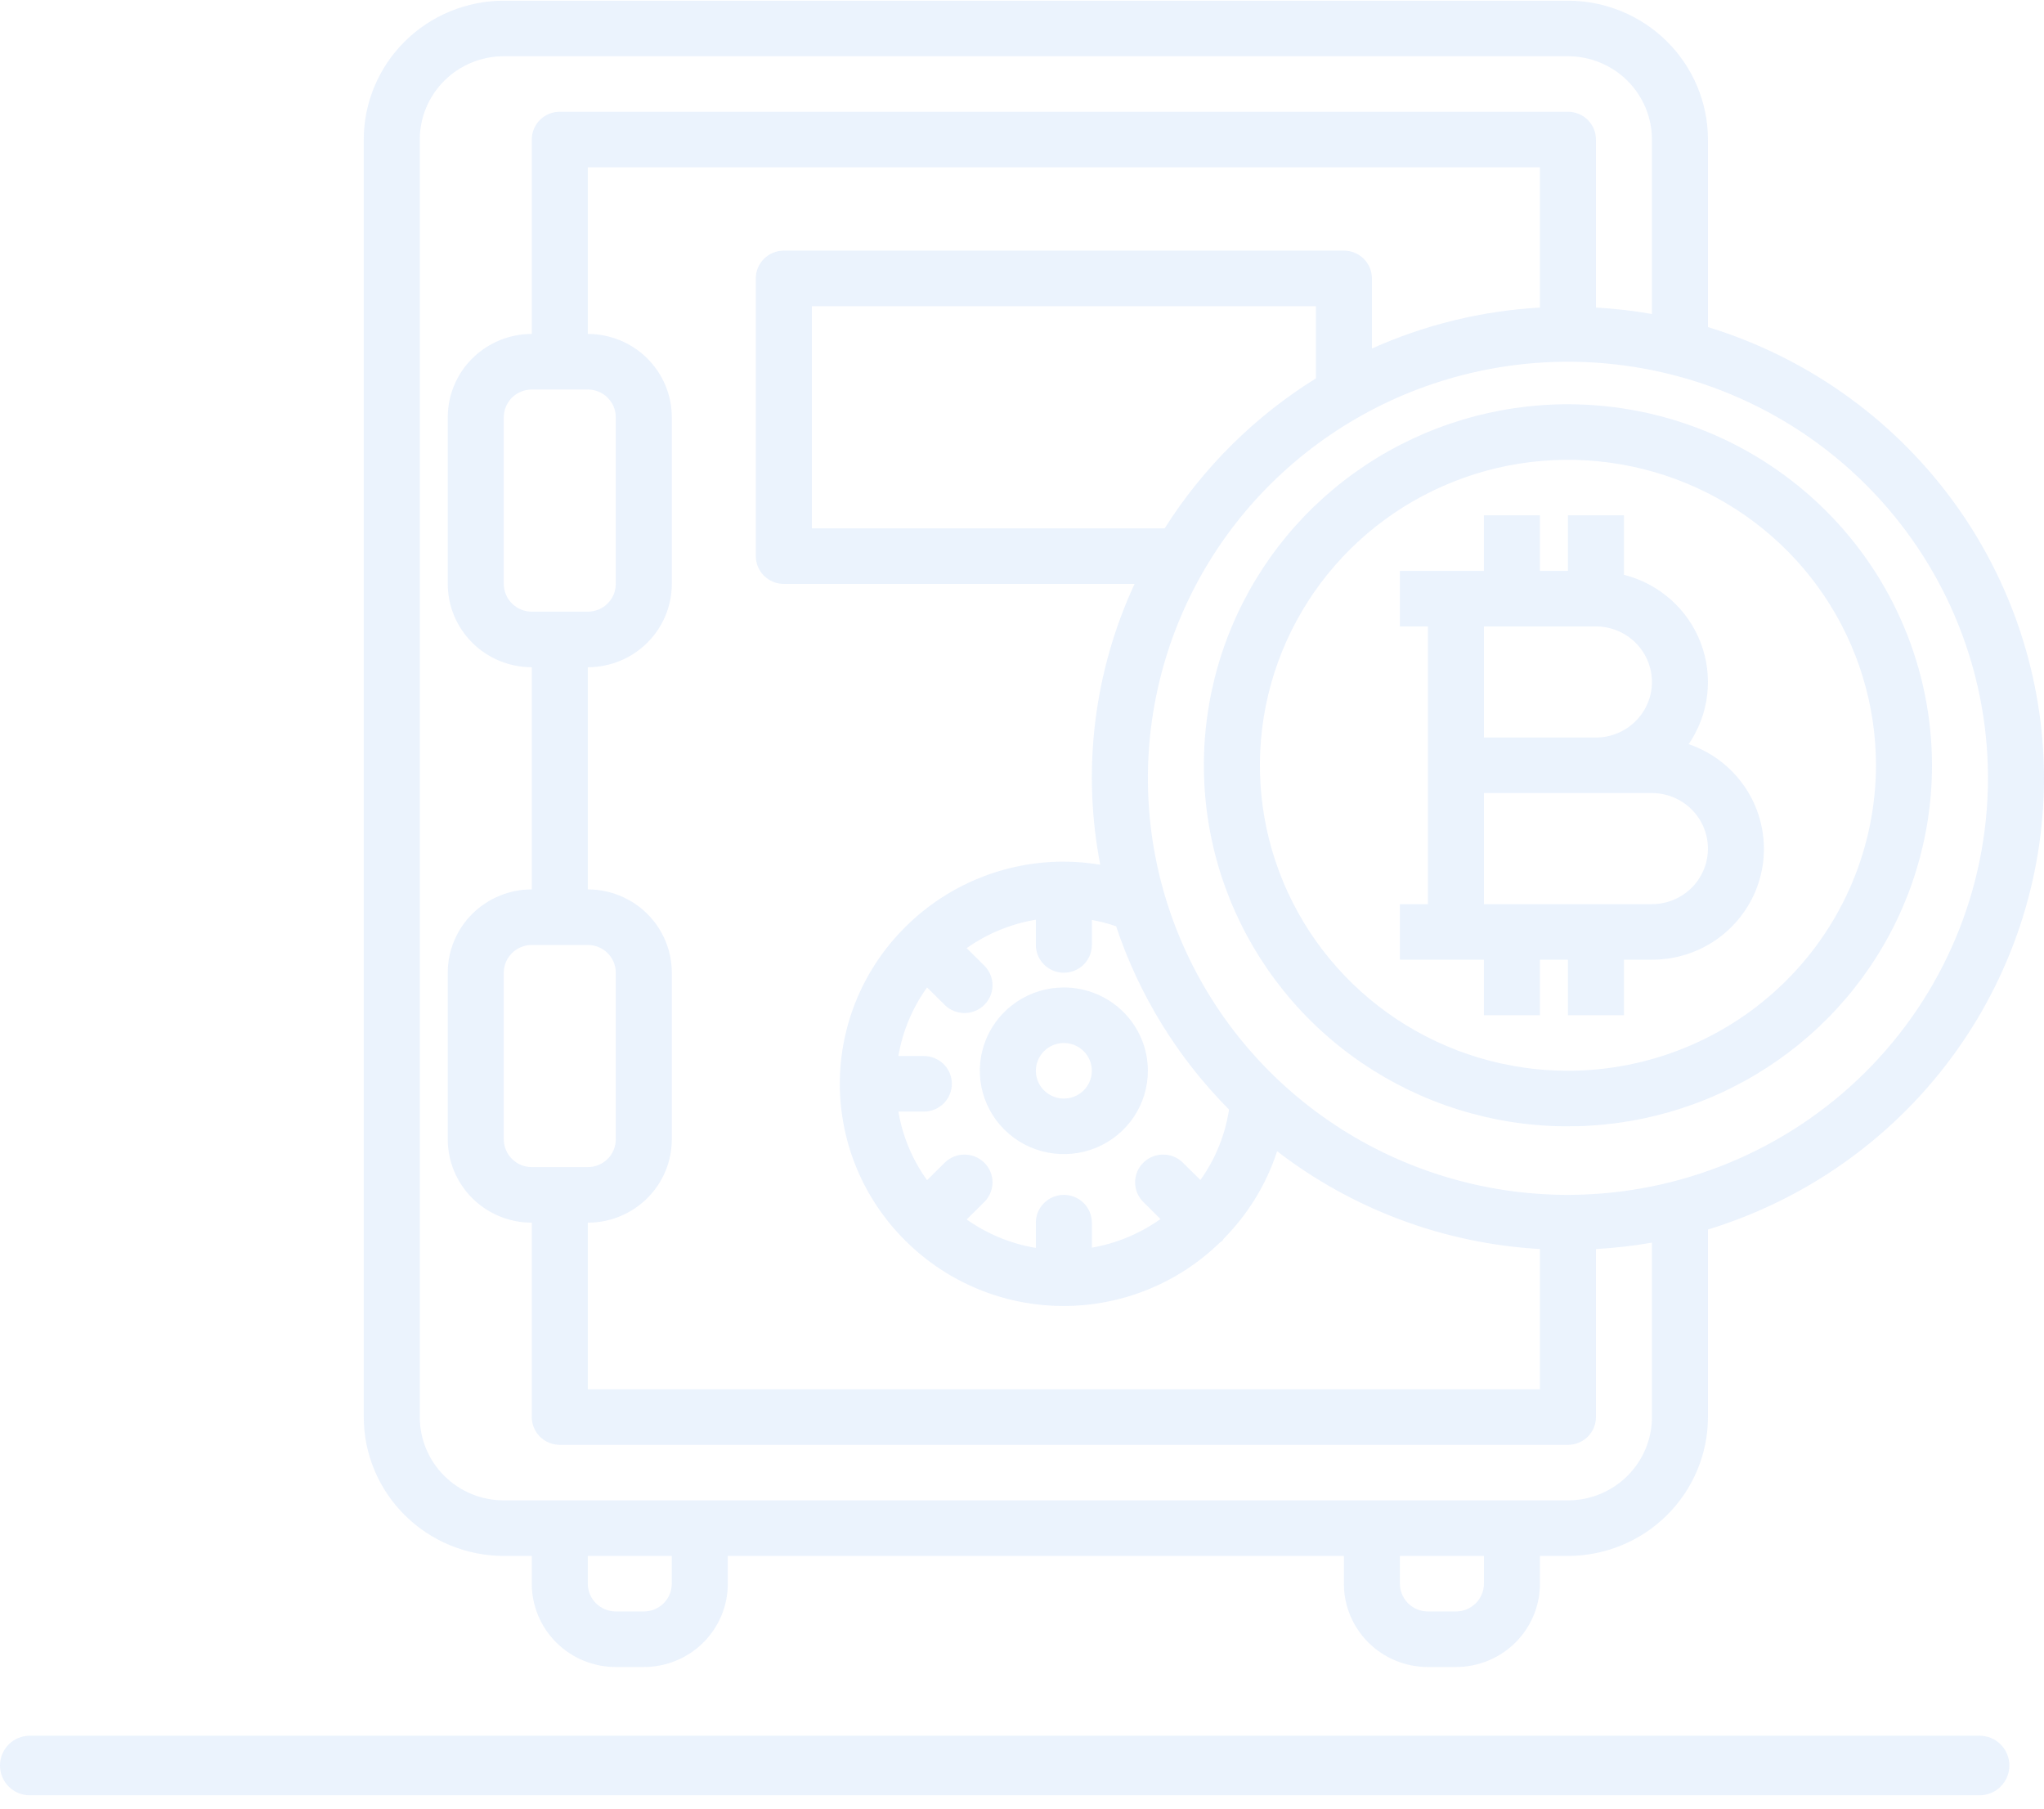 <svg width="130" height="115" viewBox="0 0 130 115" fill="none" xmlns="http://www.w3.org/2000/svg">
<g opacity="0.1">
<path d="M130 49.488C129.992 43.071 127.913 36.824 124.067 31.662C120.222 26.5 114.811 22.693 108.627 20.798V8.873C108.624 6.532 107.685 4.288 106.016 2.633C104.346 0.978 102.083 0.047 99.722 0.044H32.041C29.68 0.047 27.416 0.978 25.747 2.633C24.078 4.288 23.138 6.532 23.136 8.873V90.103C23.138 92.444 24.078 94.688 25.747 96.344C27.416 97.999 29.68 98.93 32.041 98.933H33.822V100.699C33.822 102.104 34.385 103.451 35.387 104.445C36.389 105.438 37.748 105.996 39.165 105.996H40.946C42.363 105.996 43.722 105.438 44.725 104.445C45.727 103.451 46.289 102.104 46.289 100.699V98.933H85.473V100.699C85.473 102.104 86.036 103.451 87.038 104.445C88.04 105.438 89.399 105.996 90.816 105.996H92.597C94.015 105.996 95.374 105.438 96.376 104.445C97.378 103.451 97.941 102.104 97.941 100.699V98.933H99.722C102.083 98.93 104.346 97.999 106.016 96.344C107.685 94.688 108.624 92.444 108.627 90.103V78.178C114.811 76.284 120.222 72.477 124.067 67.314C127.913 62.152 129.992 55.906 130 49.488ZM42.727 100.699C42.727 101.167 42.54 101.616 42.206 101.947C41.872 102.279 41.419 102.465 40.946 102.465H39.165C38.693 102.465 38.24 102.279 37.906 101.947C37.572 101.616 37.384 101.167 37.384 100.699V98.933H42.727V100.699ZM94.379 100.699C94.379 101.167 94.191 101.616 93.857 101.947C93.523 102.279 93.07 102.465 92.597 102.465H90.816C90.344 102.465 89.891 102.279 89.557 101.947C89.223 101.616 89.035 101.167 89.035 100.699V98.933H94.379V100.699ZM105.065 90.103C105.065 91.508 104.502 92.856 103.5 93.849C102.498 94.843 101.139 95.401 99.722 95.401H32.041C30.624 95.401 29.265 94.843 28.263 93.849C27.261 92.856 26.698 91.508 26.698 90.103V8.873C26.698 7.468 27.261 6.121 28.263 5.127C29.265 4.134 30.624 3.575 32.041 3.575H99.722C101.139 3.575 102.498 4.134 103.5 5.127C104.502 6.121 105.065 7.468 105.065 8.873V19.965C103.887 19.759 102.697 19.623 101.503 19.558V8.873C101.503 8.405 101.315 7.956 100.981 7.624C100.647 7.293 100.194 7.107 99.722 7.107H35.603C35.131 7.107 34.678 7.293 34.344 7.624C34.01 7.956 33.822 8.405 33.822 8.873V21.234C32.405 21.234 31.046 21.792 30.044 22.786C29.042 23.779 28.479 25.127 28.479 26.532V37.127C28.479 38.532 29.042 39.88 30.044 40.873C31.046 41.867 32.405 42.425 33.822 42.425V56.552C32.405 56.552 31.046 57.11 30.044 58.103C29.042 59.097 28.479 60.444 28.479 61.849V72.445C28.479 73.85 29.042 75.197 30.044 76.191C31.046 77.184 32.405 77.742 33.822 77.742V90.103C33.822 90.572 34.01 91.021 34.344 91.352C34.678 91.683 35.131 91.869 35.603 91.869H99.722C100.194 91.869 100.647 91.683 100.981 91.352C101.315 91.021 101.503 90.572 101.503 90.103V79.418C102.697 79.353 103.887 79.218 105.065 79.012V90.103ZM87.254 22.163V17.703C87.254 17.234 87.067 16.785 86.733 16.454C86.399 16.123 85.945 15.937 85.473 15.937H49.852C49.379 15.937 48.926 16.123 48.592 16.454C48.258 16.785 48.071 17.234 48.071 17.703V35.361C48.071 35.83 48.258 36.279 48.592 36.61C48.926 36.941 49.379 37.127 49.852 37.127H72.161C69.573 42.708 68.809 48.951 69.978 54.984C69.213 54.856 68.438 54.79 67.662 54.786C63.898 54.784 60.287 56.264 57.623 58.9C57.612 58.911 57.598 58.913 57.587 58.923C57.576 58.934 57.574 58.948 57.564 58.959C54.906 61.601 53.414 65.181 53.414 68.913C53.414 72.645 54.906 76.224 57.564 78.867C57.574 78.878 57.576 78.892 57.587 78.903C57.598 78.913 57.612 78.915 57.623 78.925C60.267 81.547 63.849 83.025 67.589 83.04C71.328 83.054 74.922 81.602 77.587 79.001C77.639 78.971 77.689 78.938 77.738 78.903C77.776 78.853 77.81 78.801 77.841 78.747C79.389 77.183 80.547 75.284 81.225 73.199C86.034 76.902 91.862 79.071 97.941 79.418V88.338H37.384V77.742C38.801 77.742 40.16 77.184 41.162 76.191C42.164 75.197 42.727 73.85 42.727 72.445V61.849C42.727 60.444 42.164 59.097 41.162 58.103C40.16 57.11 38.801 56.552 37.384 56.552V42.425C38.801 42.425 40.16 41.867 41.162 40.873C42.164 39.88 42.727 38.532 42.727 37.127V26.532C42.727 25.127 42.164 23.779 41.162 22.786C40.16 21.792 38.801 21.234 37.384 21.234V10.639H97.941V19.558C94.247 19.766 90.624 20.649 87.254 22.163ZM74.074 33.595H51.633V19.468H83.692V24.06C79.802 26.479 76.514 29.739 74.074 33.595ZM76.342 75.026L75.212 73.909C74.876 73.587 74.427 73.409 73.96 73.413C73.493 73.417 73.046 73.603 72.716 73.93C72.385 74.257 72.198 74.7 72.194 75.163C72.19 75.626 72.37 76.073 72.694 76.406L73.809 77.511C72.51 78.436 71.018 79.058 69.444 79.332V77.742C69.444 77.274 69.256 76.825 68.922 76.494C68.588 76.162 68.135 75.976 67.662 75.976C67.19 75.976 66.737 76.162 66.403 76.494C66.069 76.825 65.881 77.274 65.881 77.742V79.349C64.295 79.084 62.79 78.465 61.48 77.539L62.624 76.406C62.948 76.073 63.128 75.626 63.124 75.163C63.12 74.7 62.932 74.257 62.602 73.93C62.272 73.603 61.825 73.417 61.358 73.413C60.891 73.409 60.441 73.587 60.105 73.909L58.962 75.042C58.028 73.744 57.404 72.252 57.136 70.679H58.757C59.229 70.679 59.682 70.493 60.017 70.162C60.35 69.83 60.538 69.381 60.538 68.913C60.538 68.445 60.35 67.995 60.017 67.664C59.682 67.333 59.229 67.147 58.757 67.147H57.136C57.404 65.574 58.028 64.082 58.962 62.783L60.105 63.917C60.441 64.239 60.891 64.417 61.358 64.413C61.825 64.409 62.272 64.223 62.602 63.896C62.932 63.568 63.12 63.125 63.124 62.662C63.128 62.199 62.948 61.753 62.624 61.42L61.48 60.287C62.79 59.361 64.295 58.742 65.881 58.477V60.084C65.881 60.552 66.069 61.001 66.403 61.332C66.737 61.663 67.19 61.849 67.662 61.849C68.135 61.849 68.588 61.663 68.922 61.332C69.256 61.001 69.444 60.552 69.444 60.084V58.494C69.967 58.588 70.483 58.722 70.986 58.895C72.446 63.275 74.904 67.263 78.169 70.55C77.924 72.163 77.301 73.696 76.349 75.026H76.342ZM37.384 60.084C37.856 60.084 38.31 60.27 38.644 60.601C38.978 60.932 39.165 61.381 39.165 61.849V72.445C39.165 72.913 38.978 73.362 38.644 73.693C38.31 74.025 37.856 74.21 37.384 74.21H33.822C33.35 74.21 32.897 74.025 32.563 73.693C32.229 73.362 32.041 72.913 32.041 72.445V61.849C32.041 61.381 32.229 60.932 32.563 60.601C32.897 60.27 33.35 60.084 33.822 60.084H37.384ZM37.384 24.766C37.856 24.766 38.31 24.952 38.644 25.283C38.978 25.614 39.165 26.064 39.165 26.532V37.127C39.165 37.596 38.978 38.045 38.644 38.376C38.31 38.707 37.856 38.893 37.384 38.893H33.822C33.35 38.893 32.897 38.707 32.563 38.376C32.229 38.045 32.041 37.596 32.041 37.127V26.532C32.041 26.064 32.229 25.614 32.563 25.283C32.897 24.952 33.35 24.766 33.822 24.766H37.384ZM99.722 75.976C94.438 75.976 89.272 74.423 84.879 71.512C80.486 68.602 77.061 64.465 75.039 59.625C73.017 54.785 72.488 49.459 73.519 44.321C74.55 39.182 77.094 34.463 80.831 30.758C84.567 27.054 89.327 24.531 94.51 23.509C99.692 22.487 105.064 23.012 109.946 25.016C114.827 27.021 119 30.416 121.935 34.772C124.871 39.128 126.438 44.249 126.438 49.488C126.43 56.511 123.613 63.244 118.604 68.209C113.596 73.175 106.805 75.969 99.722 75.976Z" fill="#2F80ED"/>
<path d="M99.722 25.704C95.142 25.704 90.666 27.05 86.858 29.573C83.05 32.095 80.083 35.681 78.33 39.876C76.578 44.07 76.119 48.686 77.013 53.139C77.906 57.592 80.111 61.683 83.35 64.893C86.588 68.104 90.713 70.29 95.205 71.176C99.696 72.062 104.352 71.607 108.582 69.869C112.813 68.132 116.429 65.189 118.974 61.414C121.518 57.639 122.876 53.201 122.876 48.66C122.869 42.574 120.427 36.739 116.086 32.436C111.746 28.132 105.86 25.711 99.722 25.704ZM99.722 68.085C95.847 68.085 92.059 66.946 88.837 64.811C85.615 62.677 83.104 59.643 81.621 56.094C80.138 52.545 79.751 48.639 80.506 44.871C81.262 41.103 83.128 37.642 85.868 34.925C88.608 32.209 92.099 30.359 95.9 29.609C99.7 28.86 103.639 29.244 107.219 30.715C110.799 32.185 113.859 34.674 116.012 37.869C118.165 41.063 119.314 44.819 119.314 48.66C119.307 53.81 117.241 58.748 113.569 62.389C109.896 66.031 104.916 68.079 99.722 68.085Z" fill="#2F80ED"/>
<path d="M107.401 47.317C108.041 46.382 108.445 45.309 108.578 44.187C108.711 43.065 108.569 41.928 108.165 40.872C107.761 39.816 107.107 38.872 106.257 38.12C105.407 37.367 104.388 36.829 103.284 36.55V32.768H99.721V36.3H97.94V32.768H94.378V36.3H89.035V39.831H90.816V57.49H89.035V61.022H94.378V64.553H97.94V61.022H99.721V64.553H103.284V61.022H105.065C106.747 61.025 108.375 60.437 109.661 59.362C110.947 58.287 111.806 56.795 112.087 55.15C112.367 53.506 112.05 51.816 111.192 50.382C110.334 48.948 108.991 47.862 107.401 47.317ZM94.378 39.831H101.502C102.447 39.831 103.353 40.203 104.021 40.866C104.689 41.528 105.065 42.426 105.065 43.363C105.065 44.3 104.689 45.198 104.021 45.86C103.353 46.523 102.447 46.895 101.502 46.895H94.378V39.831ZM105.065 57.49H94.378V50.426H105.065C106.009 50.426 106.915 50.799 107.583 51.461C108.251 52.123 108.627 53.022 108.627 53.958C108.627 54.895 108.251 55.793 107.583 56.456C106.915 57.118 106.009 57.49 105.065 57.49Z" fill="#2F80ED"/>
<path d="M67.662 62.788C66.605 62.788 65.572 63.098 64.694 63.68C63.815 64.262 63.13 65.09 62.726 66.058C62.321 67.026 62.215 68.091 62.422 69.119C62.628 70.146 63.137 71.09 63.884 71.831C64.631 72.572 65.583 73.076 66.62 73.281C67.656 73.485 68.731 73.38 69.707 72.98C70.683 72.579 71.518 71.9 72.105 71.028C72.692 70.157 73.005 69.133 73.005 68.085C73.005 66.68 72.442 65.333 71.44 64.339C70.438 63.346 69.079 62.788 67.662 62.788ZM67.662 69.851C67.31 69.851 66.966 69.747 66.673 69.553C66.38 69.359 66.151 69.084 66.017 68.761C65.882 68.438 65.847 68.083 65.915 67.741C65.984 67.398 66.154 67.083 66.403 66.836C66.652 66.59 66.969 66.421 67.315 66.353C67.66 66.285 68.018 66.32 68.344 66.454C68.669 66.587 68.947 66.814 69.143 67.104C69.339 67.394 69.443 67.736 69.443 68.085C69.443 68.553 69.255 69.003 68.921 69.334C68.588 69.665 68.135 69.851 67.662 69.851Z" fill="#2F80ED"/>
<path d="M125.903 110.365H1.893C0.848 110.365 0 111.213 0 112.259C0 113.304 0.848 114.152 1.893 114.152H125.903C126.949 114.152 127.797 113.304 127.797 112.259C127.797 111.213 126.949 110.365 125.903 110.365Z" fill="#2F80ED"/>
</g>
</svg>
